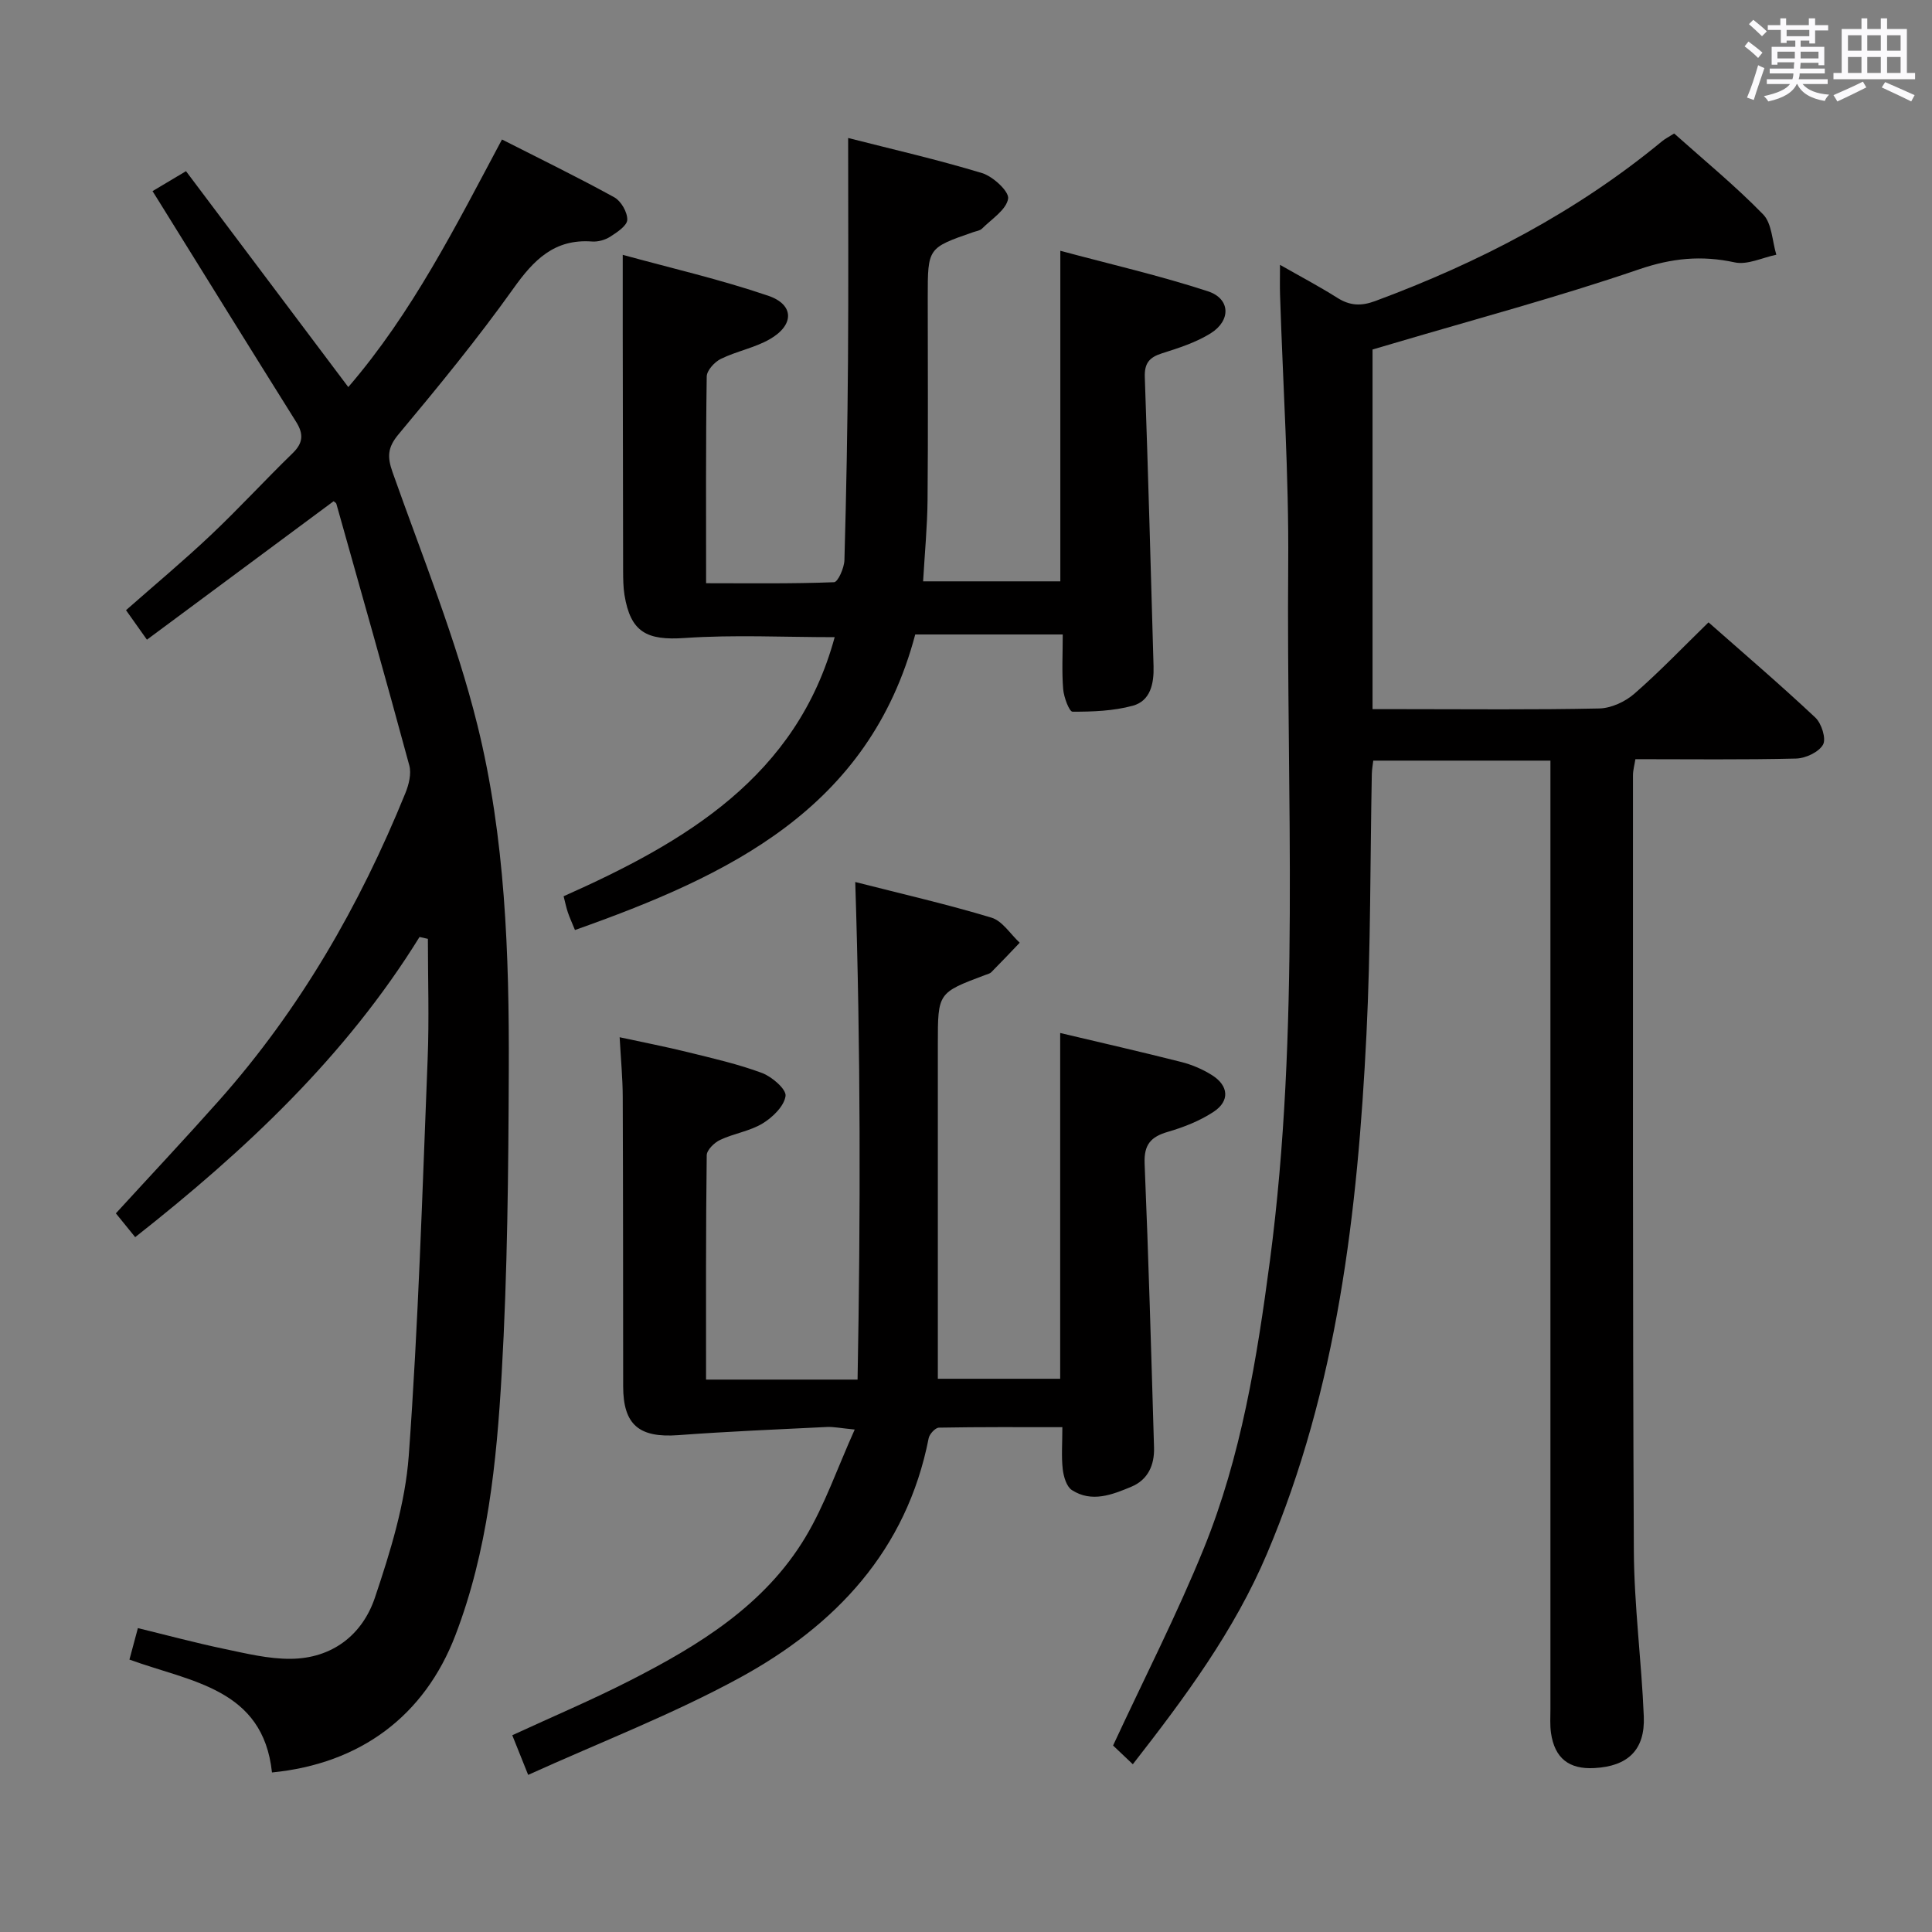 <svg enable-background="new 0 0 400 400" viewBox="0 0 400 400" xmlns="http://www.w3.org/2000/svg"><rect x="0" y="0" width="400" height="400" fill="#808080" stroke="none"/><path d="m361.2 9.6.8-1c.9.7 1.9 1.4 2.9 2.3l-.9 1.1c-1-1-2-1.8-2.8-2.4zm.5 10.6c.9-2.1 1.6-4.3 2.3-6.7.4.2.8.4 1.3.6-.7 2.1-1.5 4.3-2.2 6.6zm.4-15.2.9-.9c1 .8 2 1.6 2.8 2.4l-1 1c-.9-.9-1.8-1.7-2.7-2.5zm12.5-1.2h1.2v1.4h2.7v1.1h-2.7v2.7h-1.2v-.6h-1.8v1.3h4.9v3.8h-1.2v-.5h-3.7c0 .4-.1.9-.1 1.2h5.1v1h-5.2c0 .5-.1.9-.2 1.2h6v1h-5.2c1.1 1.3 2.9 2 5.5 2.2-.4.4-.7.8-.9 1.3-2.9-.5-4.8-1.6-5.7-3.5h-.1c-.8 1.7-2.7 2.9-5.9 3.6-.2-.4-.6-.8-.9-1.1 2.8-.6 4.6-1.4 5.4-2.5h-4.8v-1h5.3c.1-.3.2-.7.2-1.2h-4.9v-1h5c0-.4 0-.8.1-1.3h-3.5v.5h-1.2v-3.7h4.9v-1.3h-1.8v.5h-1.2v-2.7h-2.7v-1h2.6v-1.4h1.2v1.4h4.7v-1.4zm-6.6 8.3h3.6c0-.4 0-.9 0-1.4h-3.6zm1.9-4.6h4.7v-1.3h-4.7zm6.6 3.2h-3.7v1.4h3.7z" fill="#fbfafc"/><path d="m385.3 3.8h1.3v2.2h2.8v-2.2h1.3v2.2h4.1v9.1h1.7v1.3h-16.9v-1.3h1.7v-9.1h4.1v-2.2zm.4 13.1.7 1.2c-1.8.9-3.8 1.9-6 2.9-.2-.4-.5-.8-.8-1.3 2.3-1 4.3-1.9 6.1-2.8zm-3.1-6.4h2.8v-3.2h-2.8zm0 4.6h2.8v-3.3h-2.8zm4-4.6h2.8v-3.2h-2.8zm0 4.6h2.8v-3.3h-2.8zm3.7 1.9c2.1.9 4.1 1.8 6.1 2.7l-.7 1.3c-2.2-1.1-4.2-2-6.1-2.9zm3.2-9.7h-2.8v3.2h2.8v-3.1zm-2.8 7.8h2.8v-3.3h-2.8z" fill="#fbfafc"/><g fill="#010000"><path d="m234.54 365.27c-1.89-1.79-3.33-3.16-4.09-3.88 6.51-14.02 13.26-27.19 18.8-40.84 7.72-19.03 10.99-39.24 13.67-59.51 6.32-47.92 3.4-96.1 3.79-144.17.15-18.61-1.1-37.22-1.69-55.84-.06-1.82-.01-3.65-.01-6.2 4.2 2.4 8.12 4.46 11.85 6.82 2.61 1.65 4.92 1.77 7.86.68 21.52-7.98 41.63-18.42 59.41-33.1.63-.52 1.38-.89 2.49-1.59 6.2 5.54 12.64 10.82 18.42 16.75 1.83 1.89 1.87 5.52 2.73 8.35-2.89.59-5.99 2.16-8.63 1.58-6.88-1.49-13.02-.88-19.82 1.45-16.78 5.74-33.97 10.33-50.99 15.37-1.39.41-2.77.82-4.16 1.22v74.46h6.44c13.5 0 27 .15 40.49-.14 2.47-.05 5.37-1.39 7.27-3.05 5.25-4.57 10.07-9.63 15.36-14.78 7.3 6.44 14.87 12.91 22.12 19.72 1.28 1.2 2.28 4.37 1.59 5.6-.88 1.55-3.6 2.83-5.57 2.88-10.98.27-21.97.13-33.28.13-.18 1.17-.5 2.26-.5 3.36.01 53.49-.08 106.98.18 160.47.06 11.45 1.59 22.89 2.06 34.35.29 6.94-3.29 10.33-10.24 10.7-5.25.29-8.21-2.04-8.97-7.25-.24-1.63-.12-3.33-.12-4.99 0-63.32 0-126.64 0-189.96 0-1.99 0-3.99 0-6.38-12.25 0-24.29 0-36.68 0-.1.88-.28 1.82-.3 2.76-.35 17.98-.22 35.97-1.11 53.92-1.83 36.77-6.01 73.14-20.6 107.53-6.78 15.97-16.92 29.67-27.77 43.58z"/><path d="m86.86 193.99c-15.28 24.7-36.02 44.15-58.87 62.15-1.46-1.8-2.68-3.31-4-4.93 7.24-7.91 14.39-15.52 21.33-23.33 16.75-18.85 29.14-40.37 38.6-63.65.72-1.76 1.29-4.03.82-5.76-4.89-18.08-10.01-36.1-15.09-54.13-.07-.27-.46-.45-.59-.56-12.77 9.47-25.52 18.93-38.64 28.66-1.69-2.39-2.92-4.12-4.33-6.11 5.94-5.23 11.93-10.23 17.58-15.57 5.8-5.48 11.2-11.38 16.93-16.94 2.19-2.13 2.27-3.99.71-6.48-9.54-15.22-18.99-30.49-28.46-45.74-.34-.55-.68-1.09-1.27-2.03 2.11-1.26 4.05-2.42 6.93-4.13 11.15 14.83 22.28 29.64 33.6 44.7 13.25-15.38 22.26-33.34 31.82-51.26 8.01 4.07 15.73 7.83 23.25 11.97 1.4.77 2.73 3.08 2.69 4.65-.03 1.22-2.1 2.59-3.52 3.5-1.06.68-2.55 1.1-3.8 1-7.78-.57-12.06 3.82-16.27 9.75-7.43 10.42-15.57 20.35-23.77 30.17-2.31 2.76-2.35 4.7-1.22 7.89 6.13 17.35 13.14 34.51 17.55 52.3 5.77 23.3 6.59 47.4 6.5 71.38-.08 20.97-.27 41.96-1.47 62.89-1.05 18.37-2.9 36.78-9.6 54.22-6.39 16.65-19.65 26.57-37.96 28.37-1.85-17.41-16.75-18.72-29.51-23.37.54-2.04 1.08-4.03 1.75-6.52 6.13 1.5 11.98 3.07 17.89 4.31 4.54.95 9.17 2.09 13.74 2.05 8.56-.07 14.83-4.92 17.44-12.66 3.2-9.53 6.28-19.46 7.01-29.4 1.99-27.34 2.82-54.76 3.91-82.16.33-8.27.05-16.56.05-24.84-.58-.14-1.15-.26-1.73-.39z"/><path d="m146.18 285.63h31.37c.63-34.19.64-68.3-.48-103.02 9.68 2.47 19.03 4.61 28.2 7.38 2.27.68 3.92 3.41 5.85 5.19-1.95 2.04-3.88 4.09-5.87 6.09-.33.33-.89.45-1.35.62-9.73 3.66-9.73 3.66-9.73 14.26v69.31h25.33c0-23.81 0-47.51 0-71.59 8.4 1.99 16.78 3.9 25.1 6.01 2.21.56 4.42 1.51 6.35 2.73 3.44 2.18 3.7 5.33.34 7.56-2.84 1.88-6.18 3.2-9.48 4.16-3.55 1.03-4.99 2.64-4.83 6.58.82 19.6 1.37 39.21 1.95 58.81.1 3.57-1.23 6.64-4.69 8.09-3.98 1.66-8.2 3.34-12.31.7-1.12-.72-1.72-2.79-1.9-4.32-.3-2.62-.08-5.3-.08-8.71-8.7 0-17.13-.06-25.55.1-.75.01-1.96 1.32-2.13 2.19-4.56 23.24-19.31 38.79-39.13 49.6-13.9 7.58-28.8 13.31-43.79 20.1-1.44-3.6-2.34-5.83-3.29-8.21 8.28-3.82 16.52-7.31 24.47-11.37 14.18-7.25 27.77-15.54 36.22-29.62 4.02-6.7 6.59-14.26 10.21-22.3-2.92-.28-4.34-.59-5.74-.53-10.26.5-20.53.93-30.78 1.69-8.11.6-11.41-2.13-11.42-10.09-.02-19.99-.01-39.98-.09-59.97-.01-3.81-.38-7.61-.64-12.32 4.76 1.03 9.51 1.95 14.2 3.11 5.14 1.27 10.34 2.45 15.28 4.29 2.06.77 5.06 3.37 4.87 4.76-.29 2.11-2.67 4.42-4.74 5.68-2.64 1.61-5.95 2.07-8.8 3.41-1.2.56-2.77 2.09-2.78 3.19-.2 15.29-.14 30.59-.14 46.44z"/><path d="m172.81 131.92c-10.55 0-20.84-.53-31.05.17-7.81.54-11.21-1.16-12.47-8.92-.26-1.63-.27-3.31-.28-4.97-.04-16.5-.06-32.99-.08-49.49-.01-4.97 0-9.93 0-15.95 9.73 2.68 20.1 5.06 30.12 8.47 5.44 1.85 5.41 6.09.3 9.01-3.12 1.78-6.85 2.47-10.1 4.06-1.31.64-2.92 2.4-2.93 3.66-.21 13.98-.13 27.97-.13 42.79 9 0 17.76.13 26.49-.21.81-.03 2.11-2.97 2.15-4.58.39-13.81.64-27.62.74-41.44.11-15.08.03-30.16.03-45.95 8.96 2.29 18.44 4.45 27.73 7.27 2.27.69 5.64 3.82 5.39 5.3-.39 2.31-3.41 4.2-5.4 6.19-.43.43-1.21.52-1.84.74-9.4 3.26-9.4 3.26-9.4 13.46 0 14 .09 28-.04 41.99-.05 5.47-.58 10.93-.92 16.84h28.41c0-22.42 0-44.79 0-68.44 10.33 2.78 20.59 5.13 30.56 8.39 4.67 1.53 4.81 6.05.55 8.71-3.04 1.89-6.61 3.04-10.06 4.13-2.63.83-3.66 2.06-3.56 4.94.7 19.95 1.24 39.91 1.81 59.86.1 3.52-.61 7.15-4.29 8.16-4 1.09-8.31 1.25-12.48 1.24-.68 0-1.8-2.98-1.94-4.65-.3-3.63-.09-7.3-.09-11.34-10.26 0-20.33 0-30.54 0-9.6 36.21-38.64 49.92-70.45 61.19-.65-1.6-1.12-2.6-1.47-3.65-.32-.93-.51-1.9-.88-3.34 25.19-11.21 48.28-24.78 56.12-53.64z"/></g></svg>